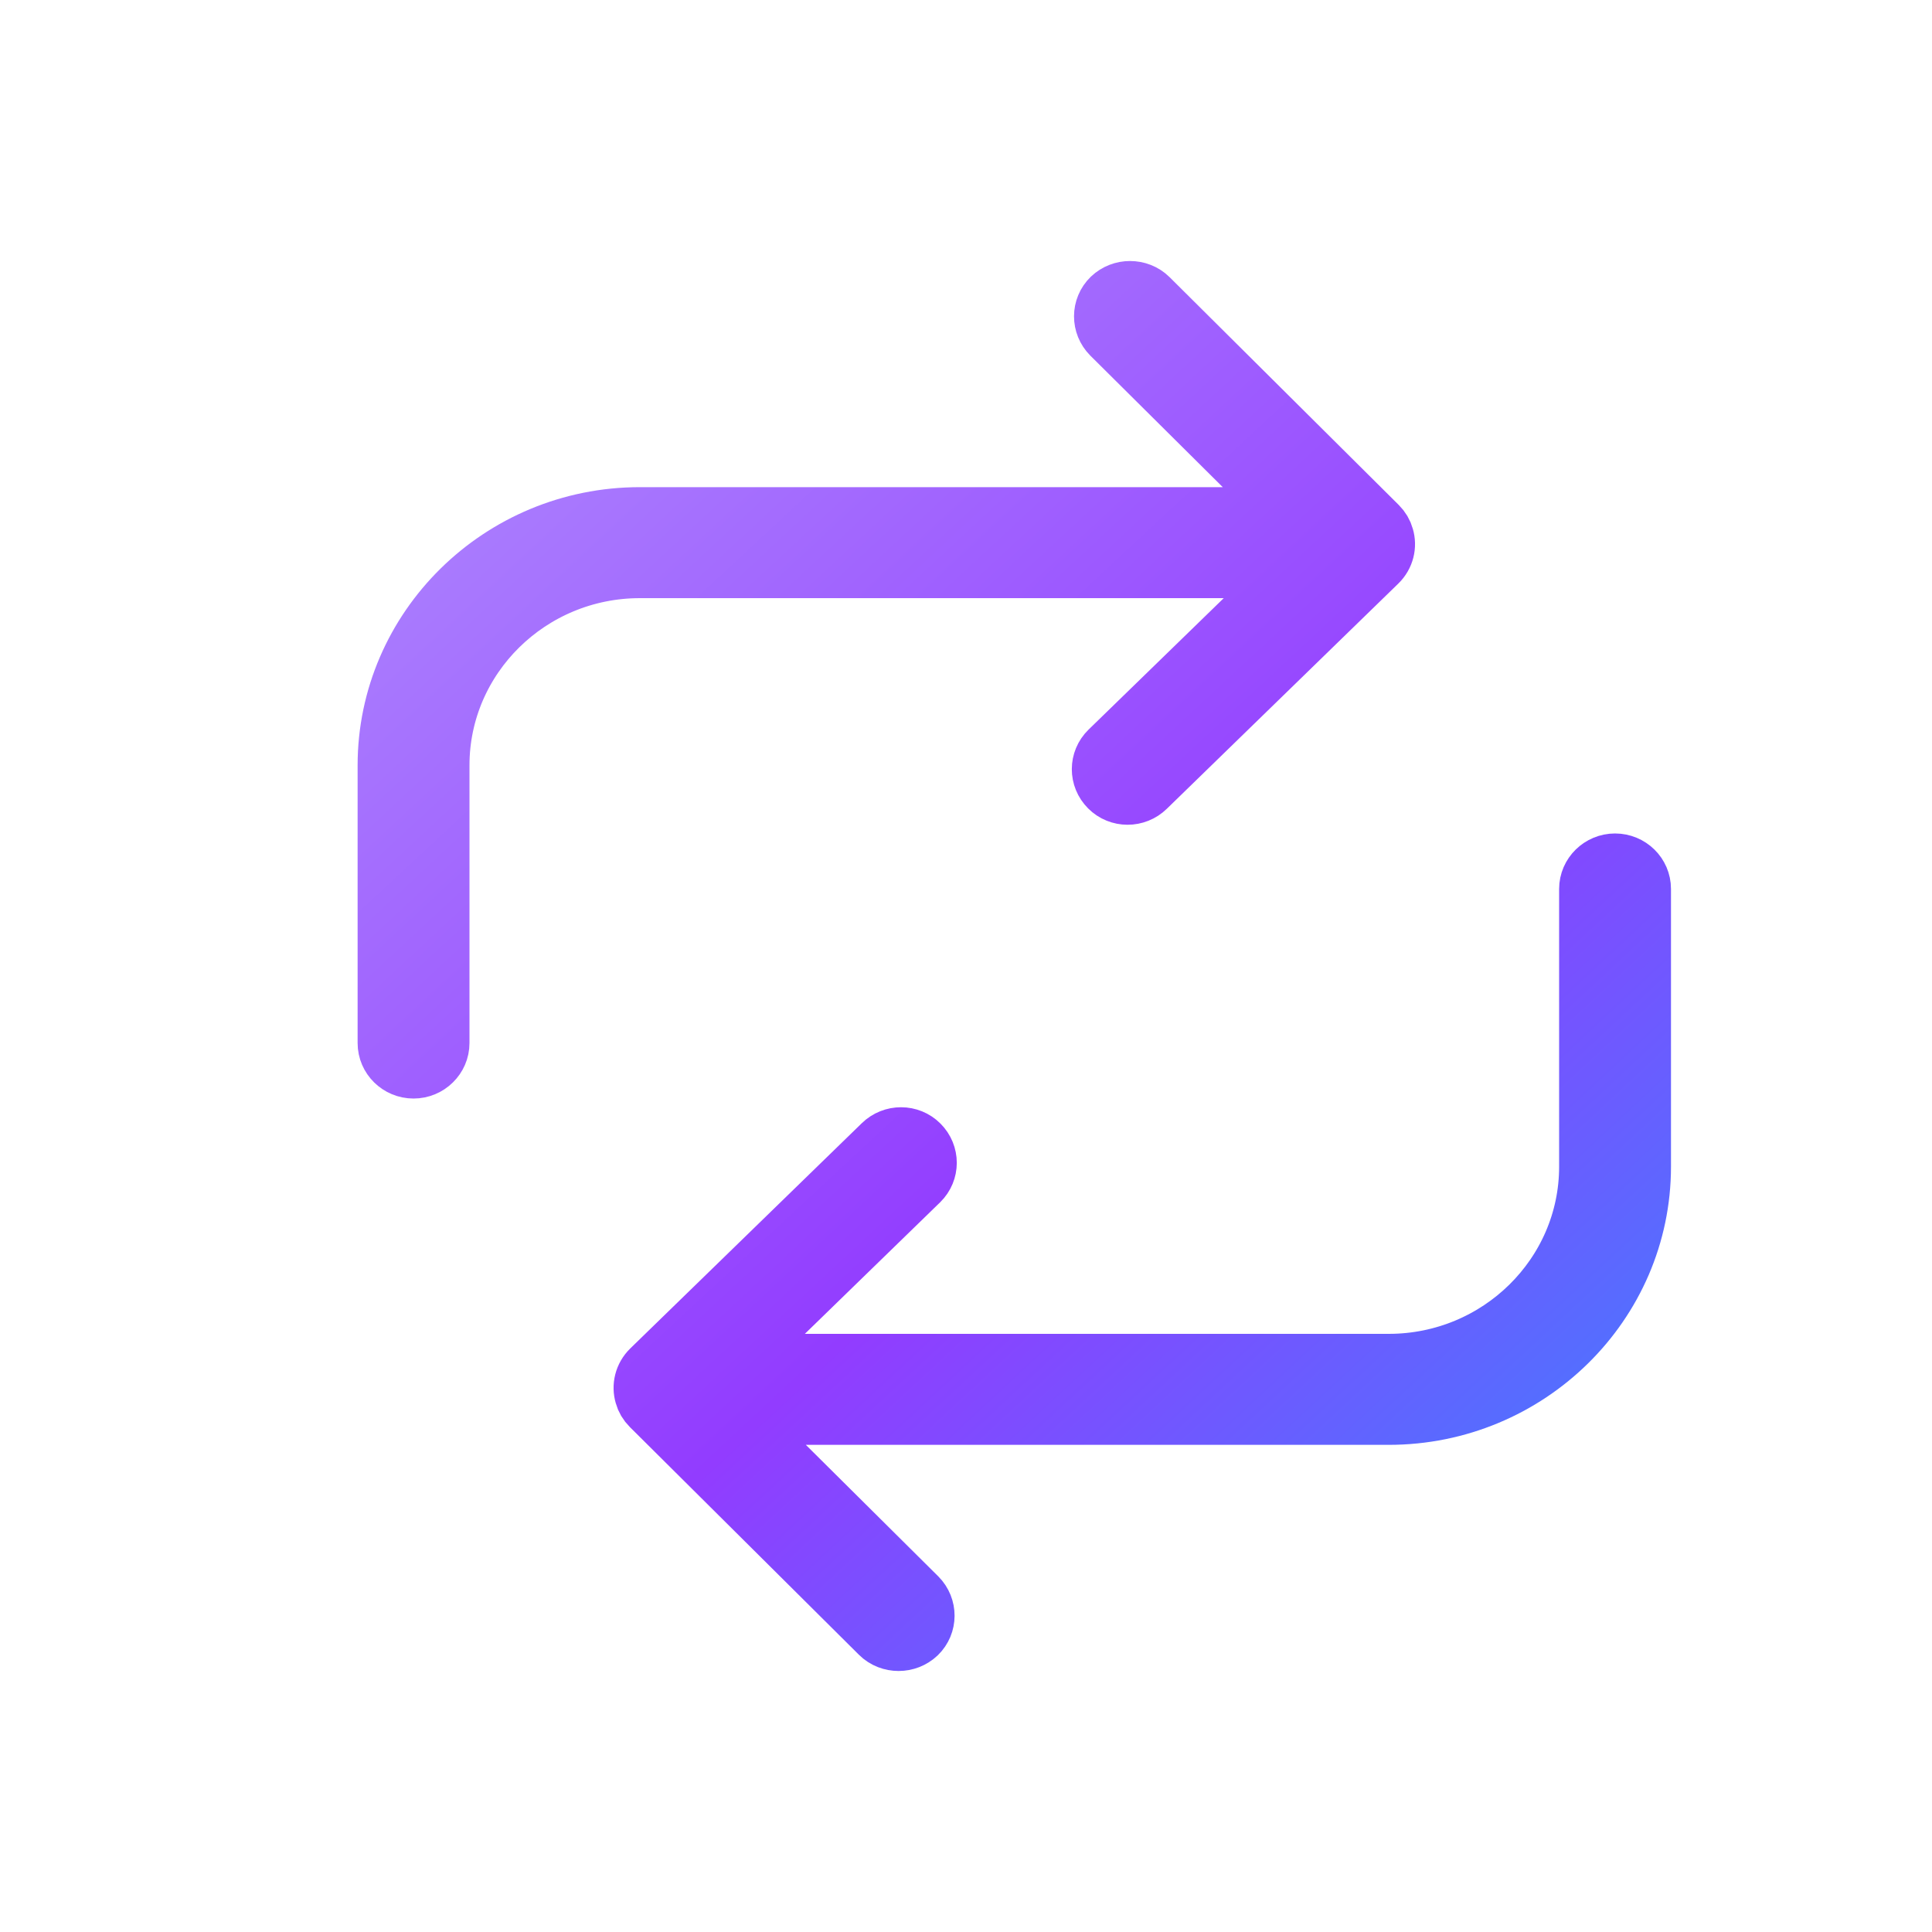 <?xml version="1.0" encoding="UTF-8"?>
<svg width="20px" height="20px" viewBox="0 0 20 20" version="1.1" xmlns="http://www.w3.org/2000/svg" xmlns:xlink="http://www.w3.org/1999/xlink">
    <title>转发</title>
    <defs>
        <linearGradient x1="6.888%" y1="0%" x2="119.471%" y2="130.897%" id="linearGradient-1">
            <stop stop-color="#AE88FE" offset="0%"></stop>
            <stop stop-color="#923CFF" offset="45.201%"></stop>
            <stop stop-color="#00B2FF" offset="100%"></stop>
        </linearGradient>
    </defs>
    <g id="页面-1备份-2" stroke="none" stroke-width="1" fill="none" fill-rule="evenodd">
        <g id="消息" transform="translate(-25, -372)" fill="url(#linearGradient-1)" fill-rule="nonzero" stroke="url(#linearGradient-1)" stroke-width="0.596">
            <g id="编组-2" transform="translate(25, 372)">
                <g id="编组" transform="translate(4, 3)">
                    <path d="M12.719,5.926 C12.874,5.926 13,6.05 13,6.202 L13,9.077 C13,10.5 11.822,11.659 10.376,11.659 L3.619,11.659 L5.503,13.53 C5.611,13.639 5.611,13.814 5.501,13.921 C5.445,13.974 5.374,14 5.302,14 C5.231,14 5.157,13.974 5.102,13.919 L2.731,11.562 C2.696,11.527 2.673,11.488 2.661,11.444 C2.633,11.351 2.657,11.246 2.733,11.172 L5.129,8.841 C5.239,8.733 5.417,8.733 5.525,8.842 C5.634,8.951 5.634,9.125 5.524,9.233 L3.598,11.106 L10.376,11.106 C11.513,11.106 12.438,10.196 12.438,9.077 L12.438,6.202 C12.438,6.05 12.565,5.926 12.719,5.926 Z M7.698,0 C7.769,0 7.843,0.026 7.898,0.081 L10.269,2.438 C10.304,2.473 10.327,2.512 10.339,2.556 C10.367,2.649 10.343,2.754 10.267,2.828 L7.871,5.159 C7.761,5.267 7.583,5.267 7.475,5.158 C7.366,5.049 7.366,4.875 7.476,4.767 L9.402,2.894 L2.624,2.894 C1.487,2.894 0.562,3.804 0.562,4.923 L0.562,7.798 C0.562,7.95 0.435,8.074 0.281,8.074 C0.126,8.074 0,7.95 0,7.798 L0,4.923 C0,3.5 1.178,2.341 2.624,2.341 L9.381,2.341 L7.497,0.47 C7.389,0.361 7.389,0.186 7.499,0.079 C7.555,0.026 7.626,0 7.698,0 Z" id="形状结合"></path>
                </g>
            </g>
        </g>
    </g>
</svg>